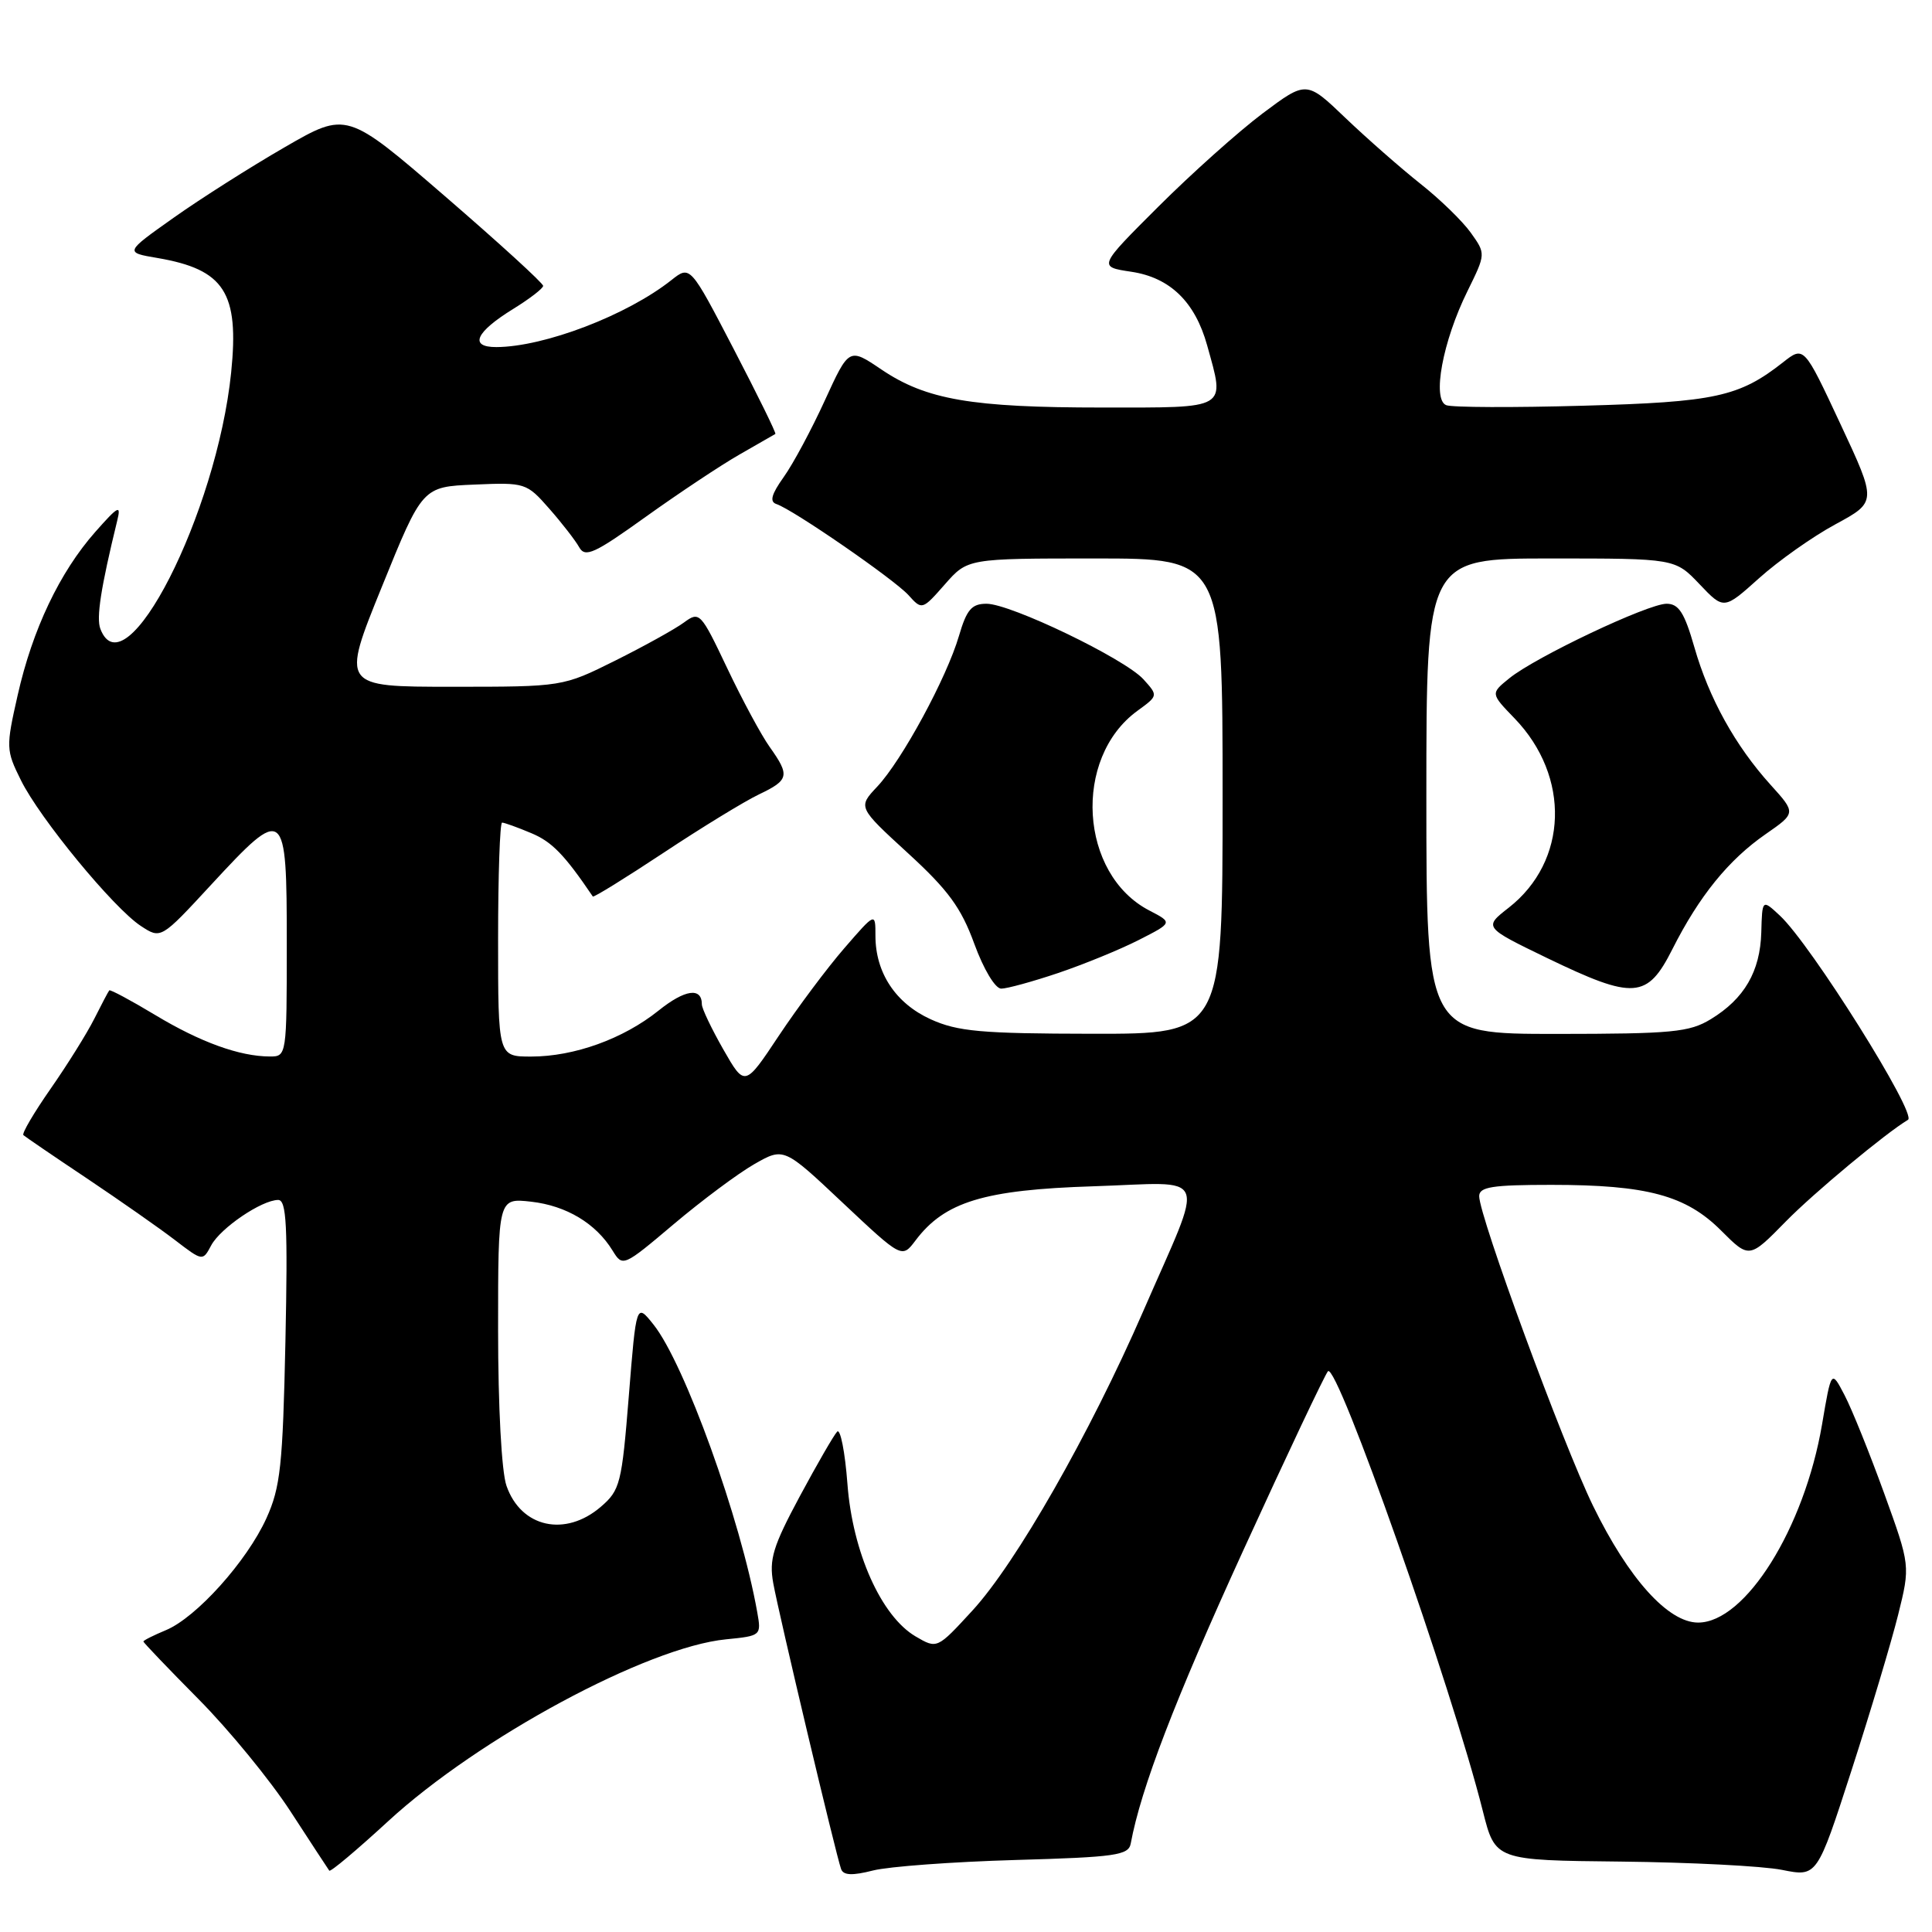 <?xml version="1.0" encoding="UTF-8" standalone="no"?>
<!DOCTYPE svg PUBLIC "-//W3C//DTD SVG 1.1//EN" "http://www.w3.org/Graphics/SVG/1.1/DTD/svg11.dtd" >
<svg xmlns="http://www.w3.org/2000/svg" xmlns:xlink="http://www.w3.org/1999/xlink" version="1.1" viewBox="0 0 256 256">
 <g >
 <path fill="currentColor"
d=" M 134.50 246.46 C 147.85 246.08 149.54 245.84 149.83 244.27 C 151.18 236.97 155.67 225.28 164.71 205.50 C 170.49 192.85 175.56 182.14 175.96 181.70 C 177.16 180.40 192.37 223.59 196.49 240.00 C 198.13 246.50 198.13 246.50 214.81 246.67 C 223.99 246.77 233.59 247.26 236.13 247.77 C 240.77 248.70 240.77 248.70 245.33 234.60 C 247.84 226.84 250.62 217.56 251.51 213.98 C 253.13 207.46 253.13 207.46 249.65 197.84 C 247.73 192.55 245.38 186.71 244.41 184.86 C 242.66 181.50 242.66 181.50 241.43 188.75 C 239.08 202.51 231.27 215.00 225.01 215.00 C 221.03 215.00 215.78 209.16 211.08 199.52 C 207.07 191.28 196.00 161.17 196.00 158.50 C 196.00 157.27 197.74 157.00 205.56 157.00 C 218.23 157.00 223.39 158.39 228.05 163.05 C 231.79 166.79 231.79 166.79 236.64 161.84 C 240.36 158.05 249.83 150.17 252.82 148.38 C 254.06 147.64 239.94 125.12 235.84 121.32 C 233.50 119.14 233.50 119.14 233.38 123.55 C 233.23 128.73 231.13 132.34 226.70 135.04 C 223.85 136.78 221.58 136.99 206.25 137.00 C 189.00 137.00 189.00 137.00 189.00 105.50 C 189.00 74.00 189.00 74.00 205.47 74.00 C 221.95 74.00 221.95 74.00 225.19 77.40 C 228.42 80.80 228.42 80.80 233.08 76.62 C 235.64 74.32 240.19 71.10 243.21 69.47 C 248.69 66.50 248.69 66.50 243.86 56.17 C 239.03 45.83 239.03 45.83 236.26 48.01 C 230.45 52.58 227.25 53.28 209.77 53.76 C 200.57 54.02 192.41 53.99 191.64 53.69 C 189.73 52.96 191.16 45.22 194.45 38.57 C 196.88 33.63 196.88 33.63 194.89 30.84 C 193.80 29.31 190.79 26.38 188.20 24.34 C 185.62 22.29 181.16 18.38 178.30 15.65 C 173.11 10.68 173.11 10.68 167.30 15.03 C 164.11 17.43 157.90 22.98 153.50 27.37 C 145.50 35.35 145.50 35.35 149.91 36.01 C 155.04 36.78 158.35 40.00 159.95 45.75 C 162.33 54.34 162.91 54.00 146.05 54.00 C 128.73 54.00 122.73 52.97 116.79 48.96 C 112.50 46.06 112.50 46.06 109.29 53.07 C 107.53 56.92 105.08 61.49 103.84 63.22 C 102.21 65.51 101.95 66.48 102.88 66.79 C 105.10 67.53 118.46 76.75 120.37 78.85 C 122.17 80.85 122.20 80.84 125.20 77.43 C 128.21 74.00 128.21 74.00 145.10 74.00 C 162.00 74.00 162.00 74.00 162.00 105.50 C 162.00 137.00 162.00 137.00 144.75 136.98 C 129.97 136.96 126.90 136.68 123.32 135.06 C 118.68 132.95 116.00 128.90 116.00 123.99 C 116.00 120.88 116.00 120.88 111.86 125.66 C 109.58 128.29 105.69 133.50 103.20 137.24 C 98.69 144.03 98.69 144.03 95.84 139.05 C 94.28 136.31 93.00 133.63 93.00 133.09 C 93.00 130.78 90.76 131.10 87.26 133.91 C 82.58 137.66 76.09 140.00 70.37 140.00 C 66.00 140.00 66.00 140.00 66.00 124.50 C 66.00 115.97 66.24 109.00 66.53 109.00 C 66.82 109.00 68.56 109.62 70.38 110.39 C 73.13 111.53 74.79 113.24 78.55 118.79 C 78.66 118.95 82.87 116.34 87.92 113.00 C 92.97 109.65 98.65 106.18 100.55 105.27 C 104.56 103.36 104.69 102.78 101.99 98.98 C 100.88 97.43 98.35 92.73 96.36 88.54 C 92.84 81.13 92.69 80.97 90.62 82.49 C 89.45 83.35 85.36 85.62 81.53 87.53 C 74.56 91.00 74.56 91.00 59.89 91.00 C 45.22 91.00 45.22 91.00 50.60 77.75 C 55.97 64.50 55.97 64.50 62.85 64.21 C 69.59 63.92 69.78 63.98 72.78 67.40 C 74.46 69.31 76.25 71.62 76.75 72.52 C 77.54 73.92 78.77 73.36 85.58 68.47 C 89.94 65.35 95.53 61.63 98.00 60.22 C 100.47 58.80 102.61 57.58 102.74 57.50 C 102.88 57.41 100.39 52.35 97.22 46.25 C 91.45 35.15 91.45 35.15 88.97 37.11 C 83.09 41.77 72.13 45.96 65.78 45.99 C 62.12 46.00 63.00 44.02 68.01 40.93 C 70.18 39.59 71.96 38.22 71.97 37.88 C 71.99 37.54 66.14 32.20 58.97 26.01 C 45.94 14.76 45.94 14.76 37.72 19.51 C 33.20 22.12 26.58 26.32 23.01 28.85 C 16.51 33.45 16.51 33.45 20.89 34.19 C 29.74 35.71 31.71 38.77 30.63 49.35 C 28.71 68.08 16.57 91.87 13.30 83.33 C 12.74 81.87 13.36 77.89 15.53 69.00 C 16.07 66.82 15.69 67.01 12.61 70.50 C 7.91 75.83 4.30 83.41 2.34 92.12 C 0.78 99.01 0.79 99.40 2.77 103.38 C 5.27 108.45 15.06 120.34 18.67 122.70 C 21.32 124.44 21.32 124.44 27.99 117.22 C 37.75 106.66 38.00 106.86 38.00 125.00 C 38.00 139.89 37.98 140.00 35.75 139.99 C 31.75 139.98 26.55 138.10 20.56 134.49 C 17.34 132.55 14.60 131.09 14.48 131.23 C 14.35 131.38 13.46 133.07 12.49 135.00 C 11.52 136.93 8.92 141.09 6.71 144.26 C 4.50 147.43 2.87 150.20 3.10 150.41 C 3.32 150.61 7.10 153.20 11.51 156.14 C 15.91 159.09 21.17 162.77 23.19 164.32 C 26.86 167.13 26.86 167.13 27.99 165.01 C 29.23 162.71 34.68 159.01 36.86 159.00 C 37.97 159.00 38.14 162.43 37.82 177.75 C 37.47 194.19 37.16 197.08 35.30 201.18 C 32.71 206.88 26.01 214.34 21.97 216.01 C 20.34 216.69 19.00 217.36 19.00 217.51 C 19.00 217.65 22.29 221.09 26.30 225.14 C 30.32 229.19 35.80 235.88 38.48 240.00 C 41.16 244.12 43.48 247.67 43.63 247.87 C 43.79 248.08 47.28 245.14 51.40 241.35 C 63.41 230.29 85.77 218.24 96.20 217.22 C 100.85 216.76 100.89 216.72 100.34 213.63 C 98.15 201.31 90.70 180.66 86.59 175.51 C 84.31 172.65 84.31 172.65 83.32 184.99 C 82.39 196.59 82.17 197.46 79.61 199.66 C 74.90 203.71 69.03 202.41 67.11 196.87 C 66.46 195.02 66.00 186.40 66.00 176.22 C 66.00 158.74 66.00 158.74 70.38 159.23 C 75.05 159.76 78.96 162.11 81.17 165.71 C 82.51 167.89 82.58 167.86 89.27 162.21 C 92.99 159.07 97.79 155.49 99.94 154.26 C 103.86 152.02 103.86 152.02 111.68 159.39 C 119.51 166.75 119.51 166.75 121.31 164.37 C 125.17 159.24 130.39 157.65 144.86 157.19 C 160.51 156.69 159.74 154.75 151.47 173.77 C 144.41 189.98 134.62 207.15 128.83 213.43 C 124.17 218.50 124.17 218.50 121.33 216.84 C 116.77 214.17 112.97 205.68 112.29 196.63 C 111.97 192.38 111.35 189.26 110.93 189.70 C 110.50 190.14 108.27 194.00 105.97 198.28 C 102.42 204.90 101.89 206.62 102.46 209.78 C 103.19 213.85 110.77 245.79 111.45 247.66 C 111.75 248.50 112.93 248.55 115.68 247.85 C 117.78 247.32 126.25 246.70 134.50 246.46 Z  M 140.21 128.93 C 143.58 127.79 148.39 125.83 150.88 124.56 C 155.40 122.26 155.40 122.26 152.30 120.65 C 143.03 115.86 142.10 100.46 150.71 94.19 C 153.47 92.18 153.47 92.18 151.51 90.01 C 149.03 87.28 133.92 80.00 130.72 80.00 C 128.75 80.00 128.09 80.77 127.07 84.25 C 125.45 89.80 119.50 100.77 116.24 104.23 C 113.67 106.96 113.67 106.96 120.30 113.04 C 125.64 117.93 127.36 120.28 129.10 125.06 C 130.34 128.45 131.87 131.00 132.67 131.00 C 133.43 131.00 136.83 130.07 140.21 128.93 Z  M 221.61 125.75 C 225.15 118.74 229.04 113.94 233.94 110.54 C 237.99 107.73 237.99 107.73 234.61 103.99 C 229.93 98.81 226.45 92.53 224.51 85.75 C 223.20 81.18 222.44 80.00 220.83 80.00 C 218.36 80.00 203.48 87.05 200.00 89.87 C 197.50 91.89 197.50 91.89 200.69 95.19 C 208.12 102.90 207.77 114.12 199.92 120.27 C 196.59 122.87 196.59 122.87 204.99 126.94 C 216.51 132.50 218.27 132.38 221.61 125.75 Z "/>
</g>
</svg>